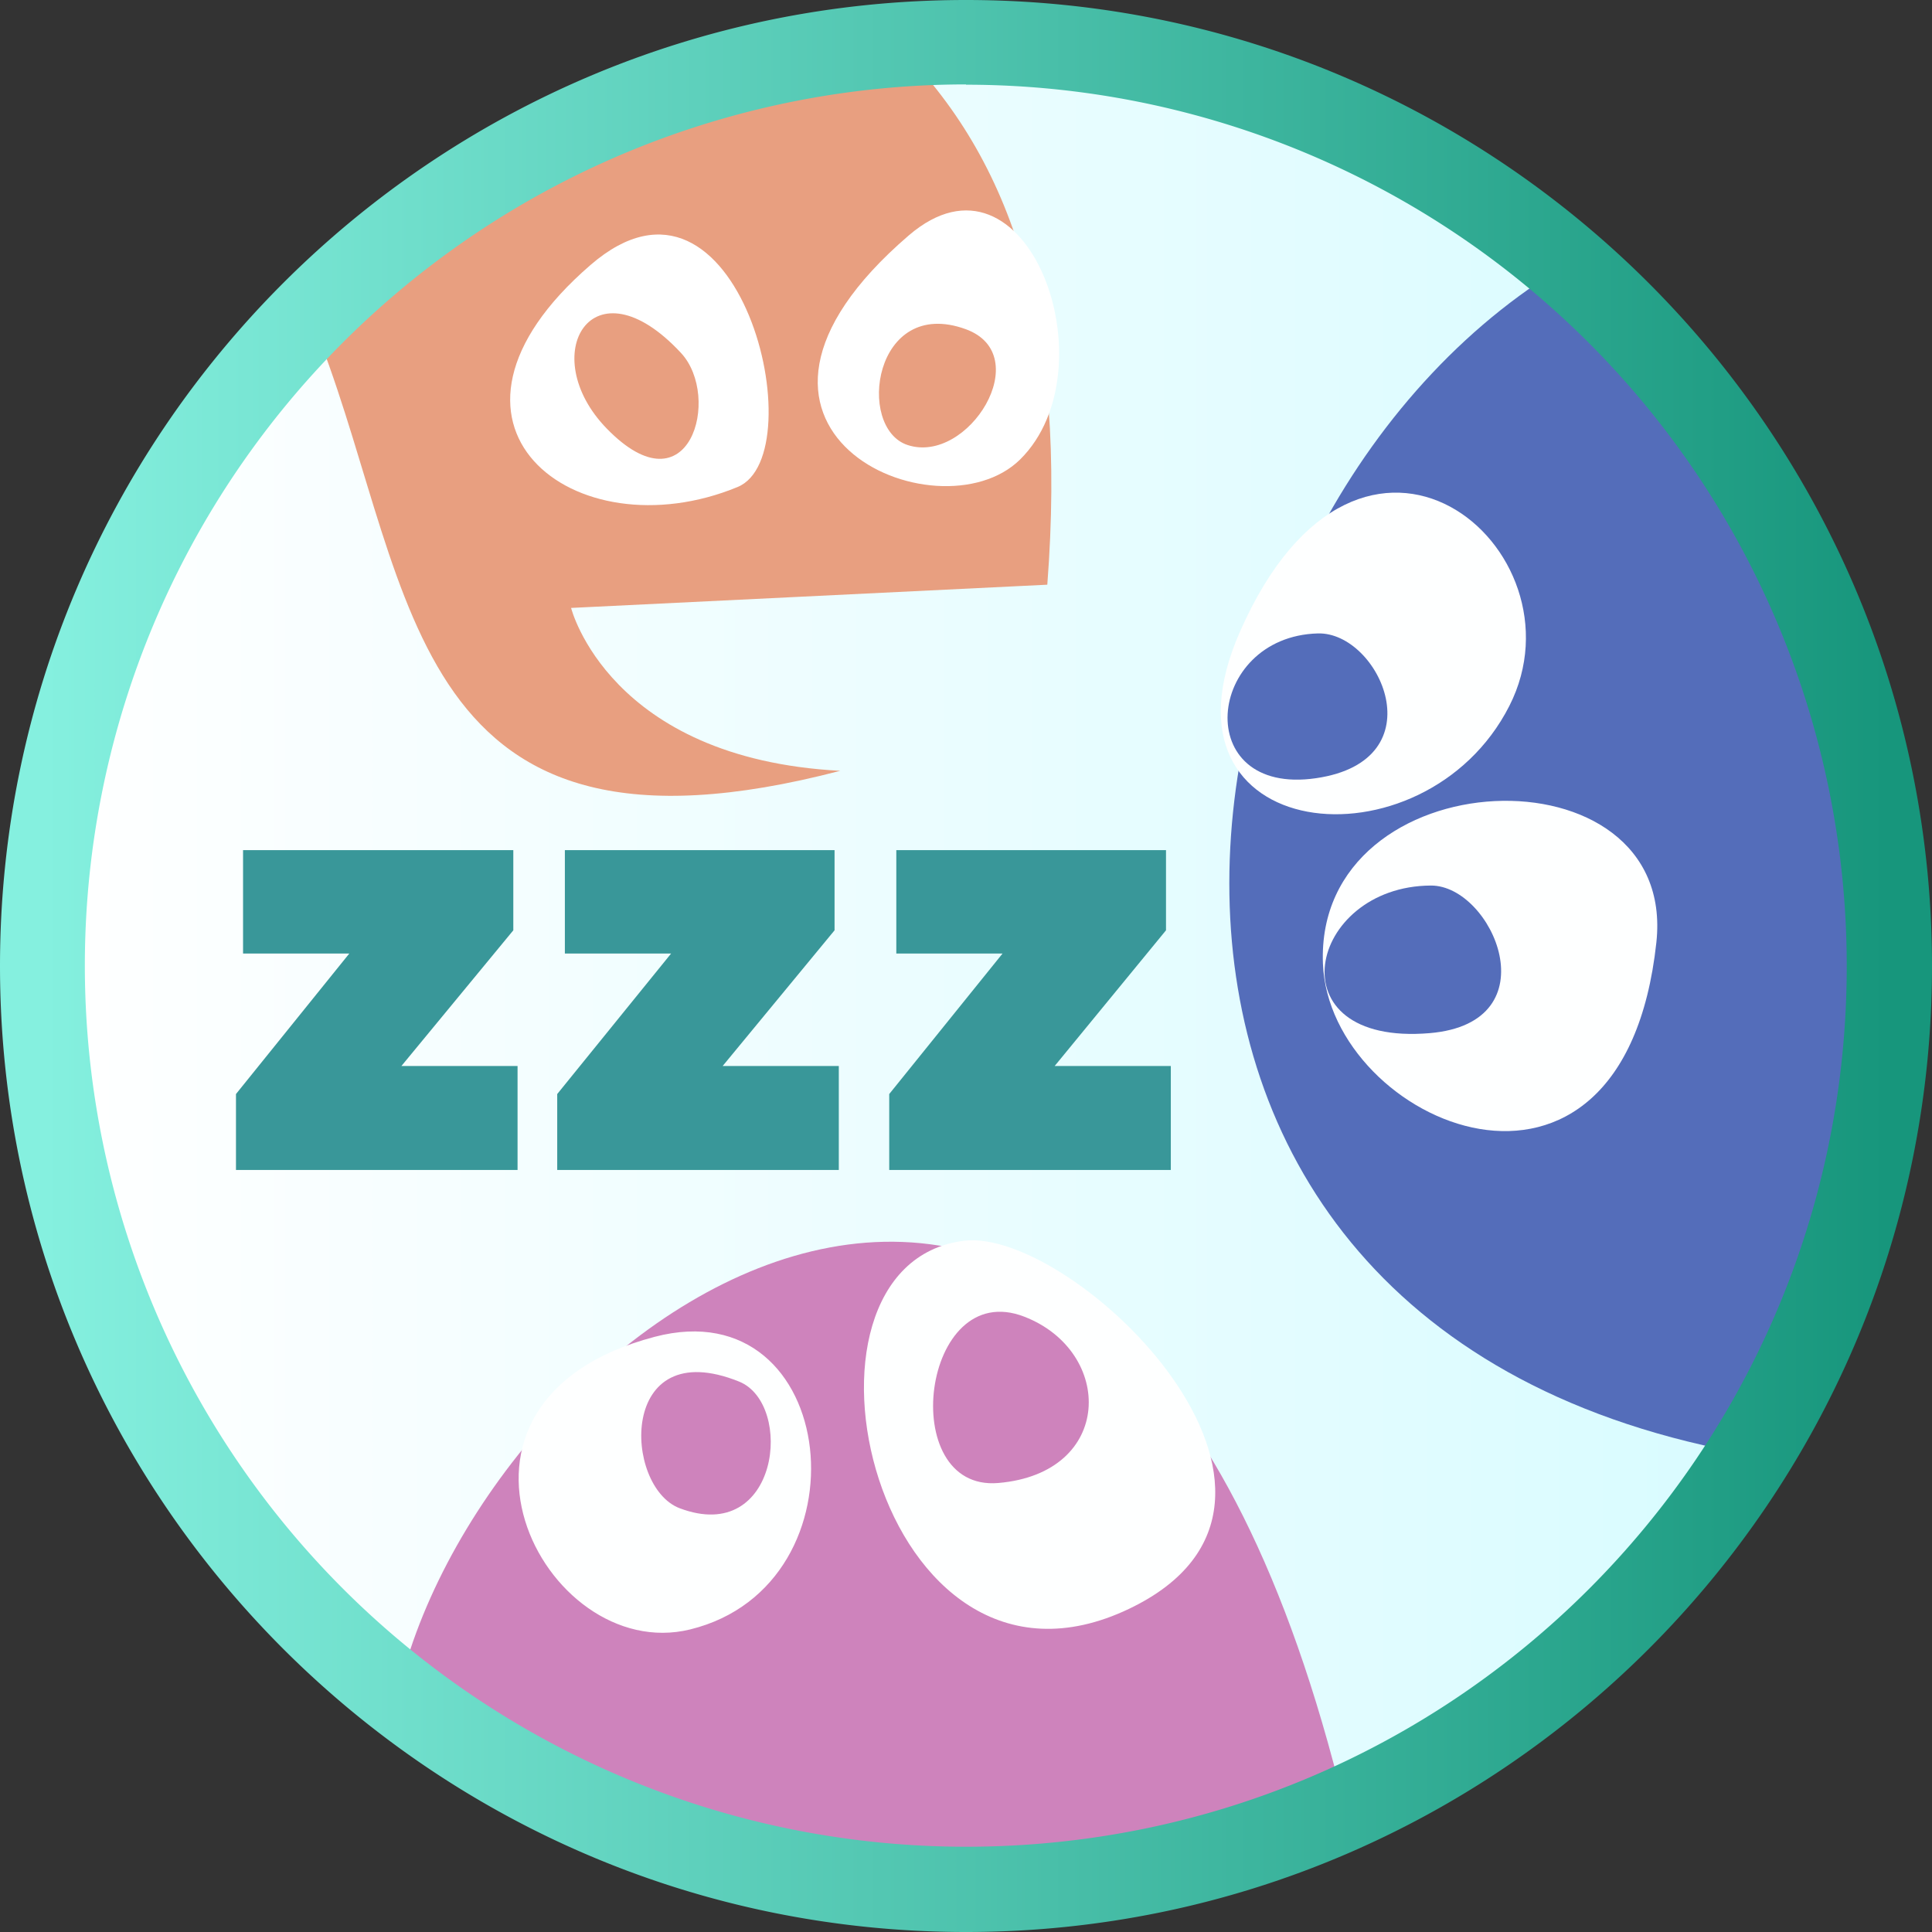 <svg xmlns="http://www.w3.org/2000/svg" width="25.776" height="25.776" viewBox="0 0 6.82 6.82" xmlns:v="https://vecta.io/nano"><rect x="0" y="0" width="6.82" height="6.82" fill="#333333" stroke="none"/><defs><linearGradient id="A" x1="102.905" y1="175.291" x2="109.425" y2="175.291" gradientUnits="userSpaceOnUse"><stop offset="0" stop-color="#fff"/><stop offset="1" stop-color="#d5fbff"/></linearGradient><linearGradient id="B" x1="102.905" y1="175.291" x2="109.425" y2="175.291" gradientUnits="userSpaceOnUse"><stop offset="0" stop-color="#85f0df"/><stop offset="1" stop-color="#17967c"/></linearGradient></defs><g transform="translate(-102.756 -171.881)"><path d="M109.425 175.291a3.26 3.26 0 1 1-6.52 0 3.26 3.26 0 1 1 6.52 0z" fill="url(#A)" paint-order="markers fill stroke"/><path d="M105.92 174.882v.365h.375l-.4.496v.268h.082.912v-.367h-.41l.393-.479v-.283zm-1.17 0v.365h.375l-.402.496v.268h.082.912v-.367h-.41l.395-.479v-.283zm-1.136 0v.365h.375l-.4.496v.268h.082.912v-.367h-.41l.395-.479v-.283z" fill="#399799"/><path d="M104.185 177.766c.379-1.303 2.515-2.811 3.317.491-.776.931-2.873-.147-3.317-.491z" fill="#ce83bc"/><path d="M106.742 177.56c-.893.427-1.268-1.212-.584-1.299.388-.049 1.387.915.584 1.299zm-1.55.073c.641-.157.529-1.205-.125-1.033-.868.228-.393 1.16.125 1.033z" fill="#feffff"/><path d="M106.28 177.116c.409-.035.409-.464.092-.587-.363-.141-.454.618-.092.587zm-1.125.089c.351.133.405-.368.21-.447-.427-.172-.409.371-.21.447z" fill="#ce83bc"/><path d="M108.885 177.007c.638-1.413.757-2.621-.561-4.214-1.511.851-1.951 3.736.561 4.214z" fill="#546dba"/><path d="M107.426 175.283c.023.565 1.059 1.015 1.177-.075.076-.702-1.206-.654-1.177.075zm-.293-1.172c-.332.755.651.852.951.262.282-.554-.523-1.235-.951-.262z" fill="#feffff"/><path d="M107.803 175.528c.433-.037.222-.522.004-.521-.434.002-.561.568-.004.521zm-.401-.9c.43-.063.224-.517.006-.511-.397.011-.45.576-.006.511z" fill="#546dba"/><path d="M103.888 173.088c.631-.615 1.094-.891 2.032-1.05.414.408.603.995.533 1.907l-1.681.082s.133.532.95.575c-1.524.398-1.497-.628-1.835-1.514z" fill="#e89f80"/><path d="M105.964 172.712c.417-.358.719.469.393.791-.289.285-1.19-.106-.393-.791zm-1.123.104c.524-.453.794.67.519.784-.576.238-1.17-.222-.519-.784z" fill="#fff"/><path d="M104.898 173.394c.292.3.406-.112.262-.267-.313-.337-.515.007-.262.267zm1.062.058c.214.07.455-.318.205-.409-.325-.118-.388.349-.205.409z" fill="#e89f80"/><path d="M106.166 171.881c-1.882 0-3.41 1.529-3.41 3.41s1.529 3.41 3.41 3.41 3.41-1.529 3.41-3.41-1.529-3.41-3.41-3.41zm0 .299a3.11 3.11 0 0 1 3.109 3.111c0 1.719-1.39 3.109-3.109 3.109a3.11 3.11 0 1 1 0-6.221z" fill="url(#B)" paint-order="markers fill stroke"/></g></svg>